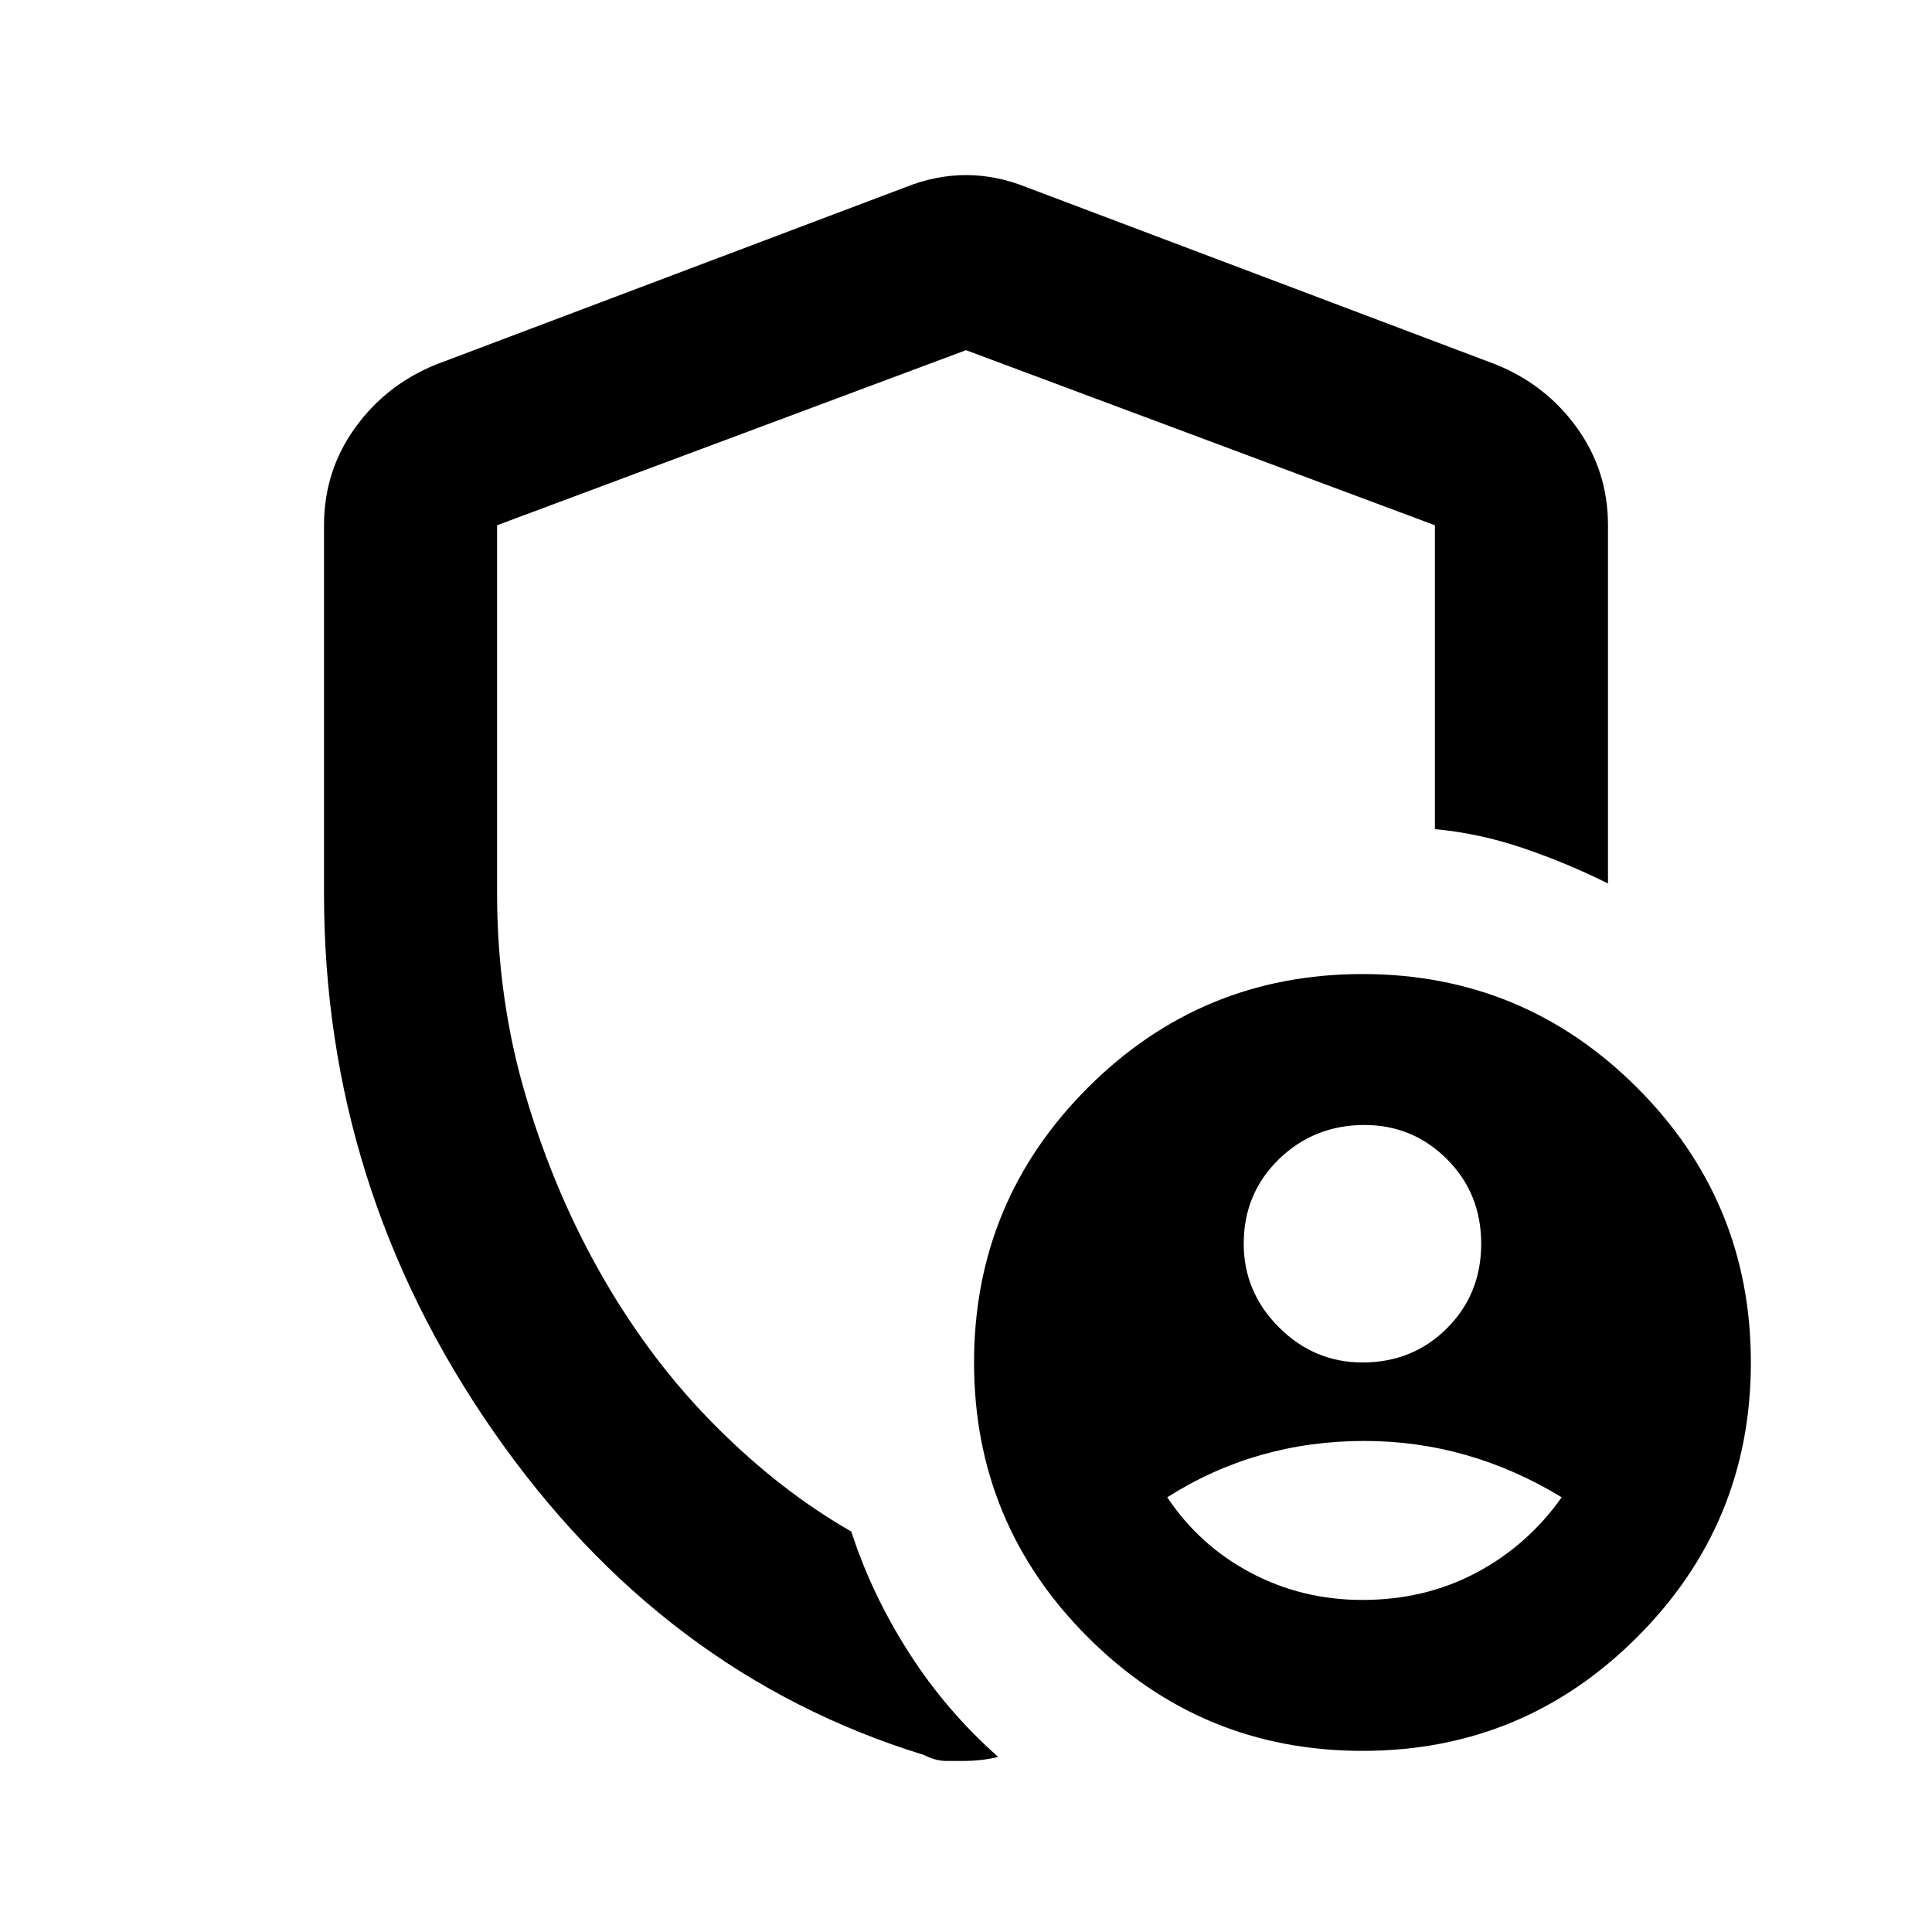 <svg xmlns="http://www.w3.org/2000/svg" height="24" width="24"><path d="M16.925 16.925q.625 0 1.05-.425.425-.425.425-1.05t-.425-1.05q-.425-.425-1.025-.425-.625 0-1.063.425-.437.425-.437 1.05 0 .6.437 1.038.438.437 1.038.437Zm0 2.95q.775 0 1.412-.337.638-.338 1.063-.938-.575-.35-1.188-.525-.612-.175-1.262-.175-.675 0-1.287.175-.613.175-1.163.525.4.6 1.038.938.637.337 1.387.337Zm0 1.875q-2 0-3.412-1.413-1.413-1.412-1.413-3.412t1.413-3.413q1.412-1.412 3.412-1.412t3.412 1.412q1.413 1.413 1.413 3.413 0 2-1.413 3.412-1.412 1.413-3.412 1.413ZM12 21.875h-.25q-.125 0-.275-.075-3.25-1-5.35-4.025-2.1-3.025-2.1-6.675V6.525q0-.675.388-1.213.387-.537 1.012-.787l5.825-2.2q.375-.15.75-.15t.75.15l5.825 2.2q.625.25 1.013.787.387.538.387 1.213v4.45q-.5-.25-1.05-.438-.55-.187-1.1-.237V6.525L12 4.35 6.175 6.525V11.1q0 1.325.363 2.537.362 1.213.962 2.25.6 1.038 1.4 1.838.8.8 1.675 1.3.25.775.713 1.5.462.725 1.112 1.3-.1.025-.212.038-.113.012-.188.012ZM12 11.7Z"/></svg>